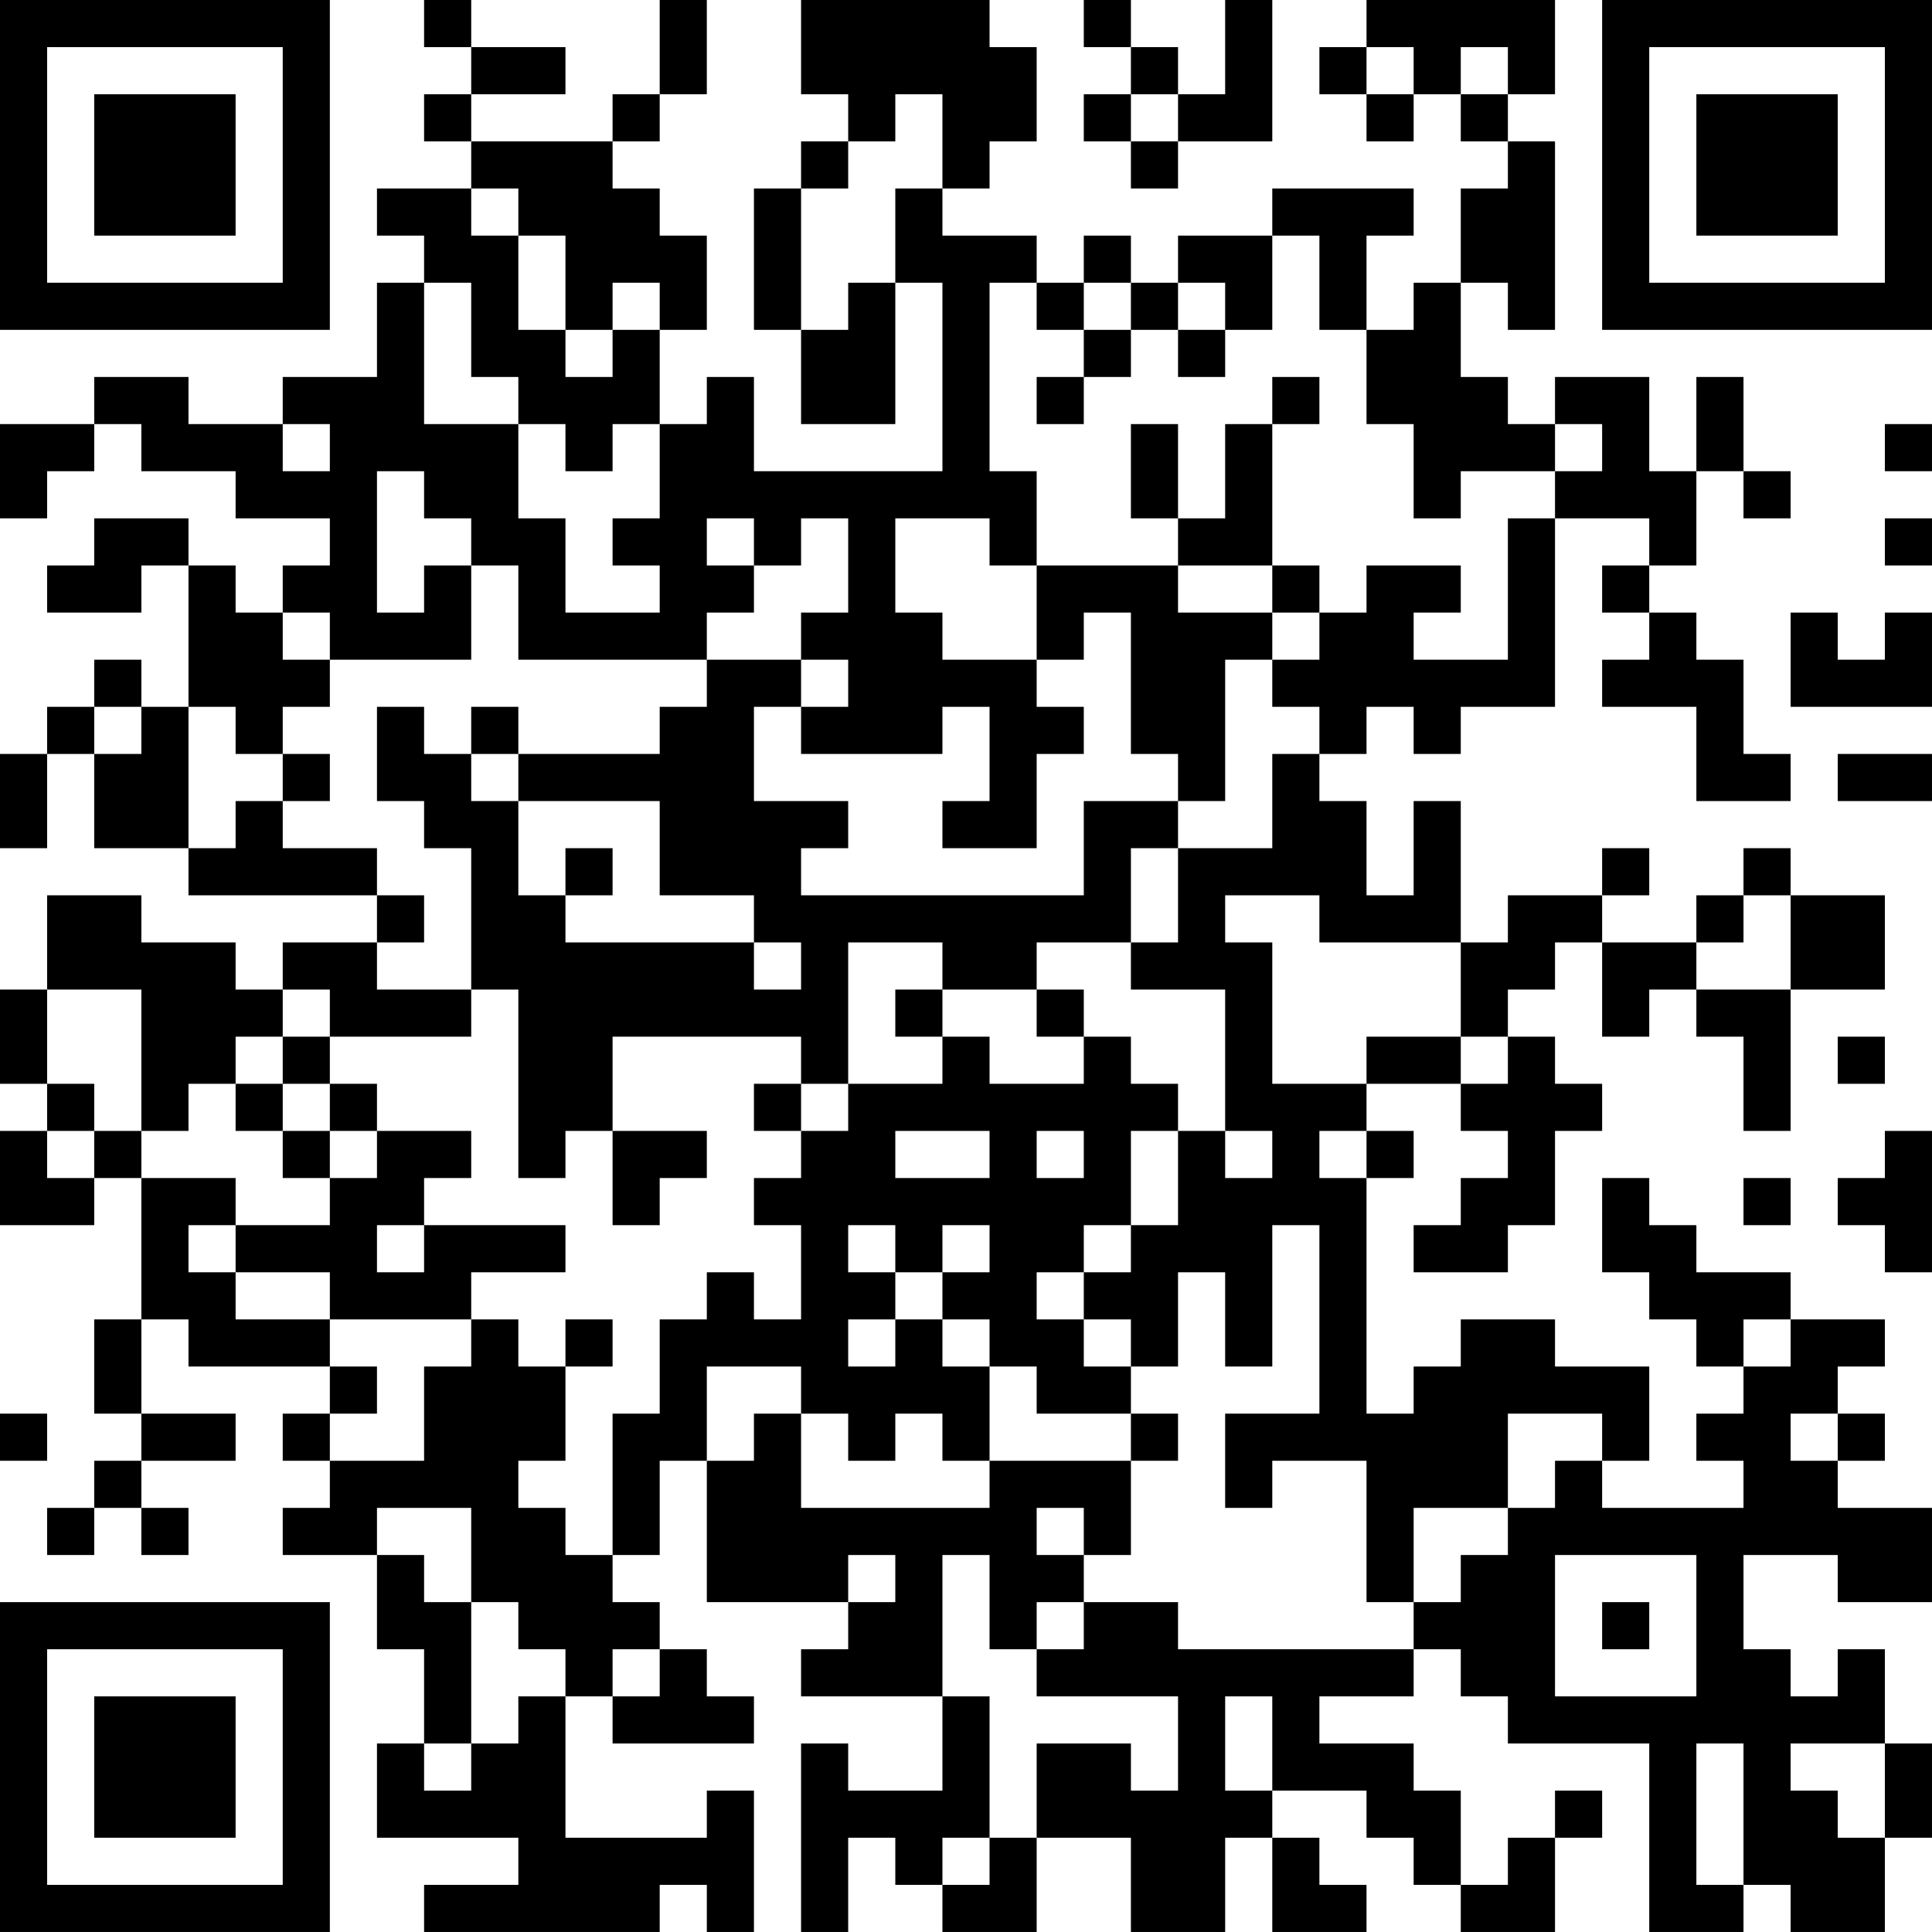 <?xml version="1.0" encoding="UTF-8"?>
<svg xmlns="http://www.w3.org/2000/svg" version="1.1" width="200" height="200" viewBox="0 0 200 200"><rect x="0" y="0" width="200" height="200" fill="#ffffff"/><g transform="scale(4.878)"><g transform="translate(0,0)"><path fill-rule="evenodd" d="M9 0L9 1L10 1L10 2L9 2L9 3L10 3L10 4L8 4L8 5L9 5L9 6L8 6L8 8L6 8L6 9L4 9L4 8L2 8L2 9L0 9L0 11L1 11L1 10L2 10L2 9L3 9L3 10L5 10L5 11L7 11L7 12L6 12L6 13L5 13L5 12L4 12L4 11L2 11L2 12L1 12L1 13L3 13L3 12L4 12L4 15L3 15L3 14L2 14L2 15L1 15L1 16L0 16L0 18L1 18L1 16L2 16L2 18L4 18L4 19L8 19L8 20L6 20L6 21L5 21L5 20L3 20L3 19L1 19L1 21L0 21L0 23L1 23L1 24L0 24L0 26L2 26L2 25L3 25L3 28L2 28L2 30L3 30L3 31L2 31L2 32L1 32L1 33L2 33L2 32L3 32L3 33L4 33L4 32L3 32L3 31L5 31L5 30L3 30L3 28L4 28L4 29L7 29L7 30L6 30L6 31L7 31L7 32L6 32L6 33L8 33L8 35L9 35L9 37L8 37L8 39L11 39L11 40L9 40L9 41L14 41L14 40L15 40L15 41L16 41L16 38L15 38L15 39L12 39L12 36L13 36L13 37L16 37L16 36L15 36L15 35L14 35L14 34L13 34L13 33L14 33L14 31L15 31L15 34L18 34L18 35L17 35L17 36L20 36L20 38L18 38L18 37L17 37L17 41L18 41L18 39L19 39L19 40L20 40L20 41L22 41L22 39L24 39L24 41L26 41L26 39L27 39L27 41L29 41L29 40L28 40L28 39L27 39L27 38L29 38L29 39L30 39L30 40L31 40L31 41L33 41L33 39L34 39L34 38L33 38L33 39L32 39L32 40L31 40L31 38L30 38L30 37L28 37L28 36L30 36L30 35L31 35L31 36L32 36L32 37L35 37L35 41L37 41L37 40L38 40L38 41L40 41L40 39L41 39L41 37L40 37L40 35L39 35L39 36L38 36L38 35L37 35L37 33L39 33L39 34L41 34L41 32L39 32L39 31L40 31L40 30L39 30L39 29L40 29L40 28L38 28L38 27L36 27L36 26L35 26L35 25L34 25L34 27L35 27L35 28L36 28L36 29L37 29L37 30L36 30L36 31L37 31L37 32L34 32L34 31L35 31L35 29L33 29L33 28L31 28L31 29L30 29L30 30L29 30L29 25L30 25L30 24L29 24L29 23L31 23L31 24L32 24L32 25L31 25L31 26L30 26L30 27L32 27L32 26L33 26L33 24L34 24L34 23L33 23L33 22L32 22L32 21L33 21L33 20L34 20L34 22L35 22L35 21L36 21L36 22L37 22L37 24L38 24L38 21L40 21L40 19L38 19L38 18L37 18L37 19L36 19L36 20L34 20L34 19L35 19L35 18L34 18L34 19L32 19L32 20L31 20L31 17L30 17L30 19L29 19L29 17L28 17L28 16L29 16L29 15L30 15L30 16L31 16L31 15L33 15L33 11L35 11L35 12L34 12L34 13L35 13L35 14L34 14L34 15L36 15L36 17L38 17L38 16L37 16L37 14L36 14L36 13L35 13L35 12L36 12L36 10L37 10L37 11L38 11L38 10L37 10L37 8L36 8L36 10L35 10L35 8L33 8L33 9L32 9L32 8L31 8L31 6L32 6L32 7L33 7L33 3L32 3L32 2L33 2L33 0L29 0L29 1L28 1L28 2L29 2L29 3L30 3L30 2L31 2L31 3L32 3L32 4L31 4L31 6L30 6L30 7L29 7L29 5L30 5L30 4L27 4L27 5L25 5L25 6L24 6L24 5L23 5L23 6L22 6L22 5L20 5L20 4L21 4L21 3L22 3L22 1L21 1L21 0L17 0L17 2L18 2L18 3L17 3L17 4L16 4L16 7L17 7L17 9L19 9L19 6L20 6L20 10L16 10L16 8L15 8L15 9L14 9L14 7L15 7L15 5L14 5L14 4L13 4L13 3L14 3L14 2L15 2L15 0L14 0L14 2L13 2L13 3L10 3L10 2L12 2L12 1L10 1L10 0ZM23 0L23 1L24 1L24 2L23 2L23 3L24 3L24 4L25 4L25 3L27 3L27 0L26 0L26 2L25 2L25 1L24 1L24 0ZM29 1L29 2L30 2L30 1ZM31 1L31 2L32 2L32 1ZM19 2L19 3L18 3L18 4L17 4L17 7L18 7L18 6L19 6L19 4L20 4L20 2ZM24 2L24 3L25 3L25 2ZM10 4L10 5L11 5L11 7L12 7L12 8L13 8L13 7L14 7L14 6L13 6L13 7L12 7L12 5L11 5L11 4ZM27 5L27 7L26 7L26 6L25 6L25 7L24 7L24 6L23 6L23 7L22 7L22 6L21 6L21 10L22 10L22 12L21 12L21 11L19 11L19 13L20 13L20 14L22 14L22 15L23 15L23 16L22 16L22 18L20 18L20 17L21 17L21 15L20 15L20 16L17 16L17 15L18 15L18 14L17 14L17 13L18 13L18 11L17 11L17 12L16 12L16 11L15 11L15 12L16 12L16 13L15 13L15 14L11 14L11 12L10 12L10 11L9 11L9 10L8 10L8 13L9 13L9 12L10 12L10 14L7 14L7 13L6 13L6 14L7 14L7 15L6 15L6 16L5 16L5 15L4 15L4 18L5 18L5 17L6 17L6 18L8 18L8 19L9 19L9 20L8 20L8 21L10 21L10 22L7 22L7 21L6 21L6 22L5 22L5 23L4 23L4 24L3 24L3 21L1 21L1 23L2 23L2 24L1 24L1 25L2 25L2 24L3 24L3 25L5 25L5 26L4 26L4 27L5 27L5 28L7 28L7 29L8 29L8 30L7 30L7 31L9 31L9 29L10 29L10 28L11 28L11 29L12 29L12 31L11 31L11 32L12 32L12 33L13 33L13 30L14 30L14 28L15 28L15 27L16 27L16 28L17 28L17 26L16 26L16 25L17 25L17 24L18 24L18 23L20 23L20 22L21 22L21 23L23 23L23 22L24 22L24 23L25 23L25 24L24 24L24 26L23 26L23 27L22 27L22 28L23 28L23 29L24 29L24 30L22 30L22 29L21 29L21 28L20 28L20 27L21 27L21 26L20 26L20 27L19 27L19 26L18 26L18 27L19 27L19 28L18 28L18 29L19 29L19 28L20 28L20 29L21 29L21 31L20 31L20 30L19 30L19 31L18 31L18 30L17 30L17 29L15 29L15 31L16 31L16 30L17 30L17 32L21 32L21 31L24 31L24 33L23 33L23 32L22 32L22 33L23 33L23 34L22 34L22 35L21 35L21 33L20 33L20 36L21 36L21 39L20 39L20 40L21 40L21 39L22 39L22 37L24 37L24 38L25 38L25 36L22 36L22 35L23 35L23 34L25 34L25 35L30 35L30 34L31 34L31 33L32 33L32 32L33 32L33 31L34 31L34 30L32 30L32 32L30 32L30 34L29 34L29 31L27 31L27 32L26 32L26 30L28 30L28 26L27 26L27 29L26 29L26 27L25 27L25 29L24 29L24 28L23 28L23 27L24 27L24 26L25 26L25 24L26 24L26 25L27 25L27 24L26 24L26 21L24 21L24 20L25 20L25 18L27 18L27 16L28 16L28 15L27 15L27 14L28 14L28 13L29 13L29 12L31 12L31 13L30 13L30 14L32 14L32 11L33 11L33 10L34 10L34 9L33 9L33 10L31 10L31 11L30 11L30 9L29 9L29 7L28 7L28 5ZM9 6L9 9L11 9L11 11L12 11L12 13L14 13L14 12L13 12L13 11L14 11L14 9L13 9L13 10L12 10L12 9L11 9L11 8L10 8L10 6ZM23 7L23 8L22 8L22 9L23 9L23 8L24 8L24 7ZM25 7L25 8L26 8L26 7ZM27 8L27 9L26 9L26 11L25 11L25 9L24 9L24 11L25 11L25 12L22 12L22 14L23 14L23 13L24 13L24 16L25 16L25 17L23 17L23 19L17 19L17 18L18 18L18 17L16 17L16 15L17 15L17 14L15 14L15 15L14 15L14 16L11 16L11 15L10 15L10 16L9 16L9 15L8 15L8 17L9 17L9 18L10 18L10 21L11 21L11 25L12 25L12 24L13 24L13 26L14 26L14 25L15 25L15 24L13 24L13 22L17 22L17 23L16 23L16 24L17 24L17 23L18 23L18 20L20 20L20 21L19 21L19 22L20 22L20 21L22 21L22 22L23 22L23 21L22 21L22 20L24 20L24 18L25 18L25 17L26 17L26 14L27 14L27 13L28 13L28 12L27 12L27 9L28 9L28 8ZM6 9L6 10L7 10L7 9ZM40 9L40 10L41 10L41 9ZM40 11L40 12L41 12L41 11ZM25 12L25 13L27 13L27 12ZM38 13L38 15L41 15L41 13L40 13L40 14L39 14L39 13ZM2 15L2 16L3 16L3 15ZM6 16L6 17L7 17L7 16ZM10 16L10 17L11 17L11 19L12 19L12 20L16 20L16 21L17 21L17 20L16 20L16 19L14 19L14 17L11 17L11 16ZM39 16L39 17L41 17L41 16ZM12 18L12 19L13 19L13 18ZM26 19L26 20L27 20L27 23L29 23L29 22L31 22L31 23L32 23L32 22L31 22L31 20L28 20L28 19ZM37 19L37 20L36 20L36 21L38 21L38 19ZM6 22L6 23L5 23L5 24L6 24L6 25L7 25L7 26L5 26L5 27L7 27L7 28L10 28L10 27L12 27L12 26L9 26L9 25L10 25L10 24L8 24L8 23L7 23L7 22ZM39 22L39 23L40 23L40 22ZM6 23L6 24L7 24L7 25L8 25L8 24L7 24L7 23ZM19 24L19 25L21 25L21 24ZM22 24L22 25L23 25L23 24ZM28 24L28 25L29 25L29 24ZM40 24L40 25L39 25L39 26L40 26L40 27L41 27L41 24ZM37 25L37 26L38 26L38 25ZM8 26L8 27L9 27L9 26ZM12 28L12 29L13 29L13 28ZM37 28L37 29L38 29L38 28ZM0 30L0 31L1 31L1 30ZM24 30L24 31L25 31L25 30ZM38 30L38 31L39 31L39 30ZM8 32L8 33L9 33L9 34L10 34L10 37L9 37L9 38L10 38L10 37L11 37L11 36L12 36L12 35L11 35L11 34L10 34L10 32ZM18 33L18 34L19 34L19 33ZM33 33L33 36L36 36L36 33ZM34 34L34 35L35 35L35 34ZM13 35L13 36L14 36L14 35ZM26 36L26 38L27 38L27 36ZM36 37L36 40L37 40L37 37ZM38 37L38 38L39 38L39 39L40 39L40 37ZM0 0L0 7L7 7L7 0ZM1 1L1 6L6 6L6 1ZM2 2L2 5L5 5L5 2ZM34 0L34 7L41 7L41 0ZM35 1L35 6L40 6L40 1ZM36 2L36 5L39 5L39 2ZM0 34L0 41L7 41L7 34ZM1 35L1 40L6 40L6 35ZM2 36L2 39L5 39L5 36Z" fill="#000000"/></g></g></svg>
